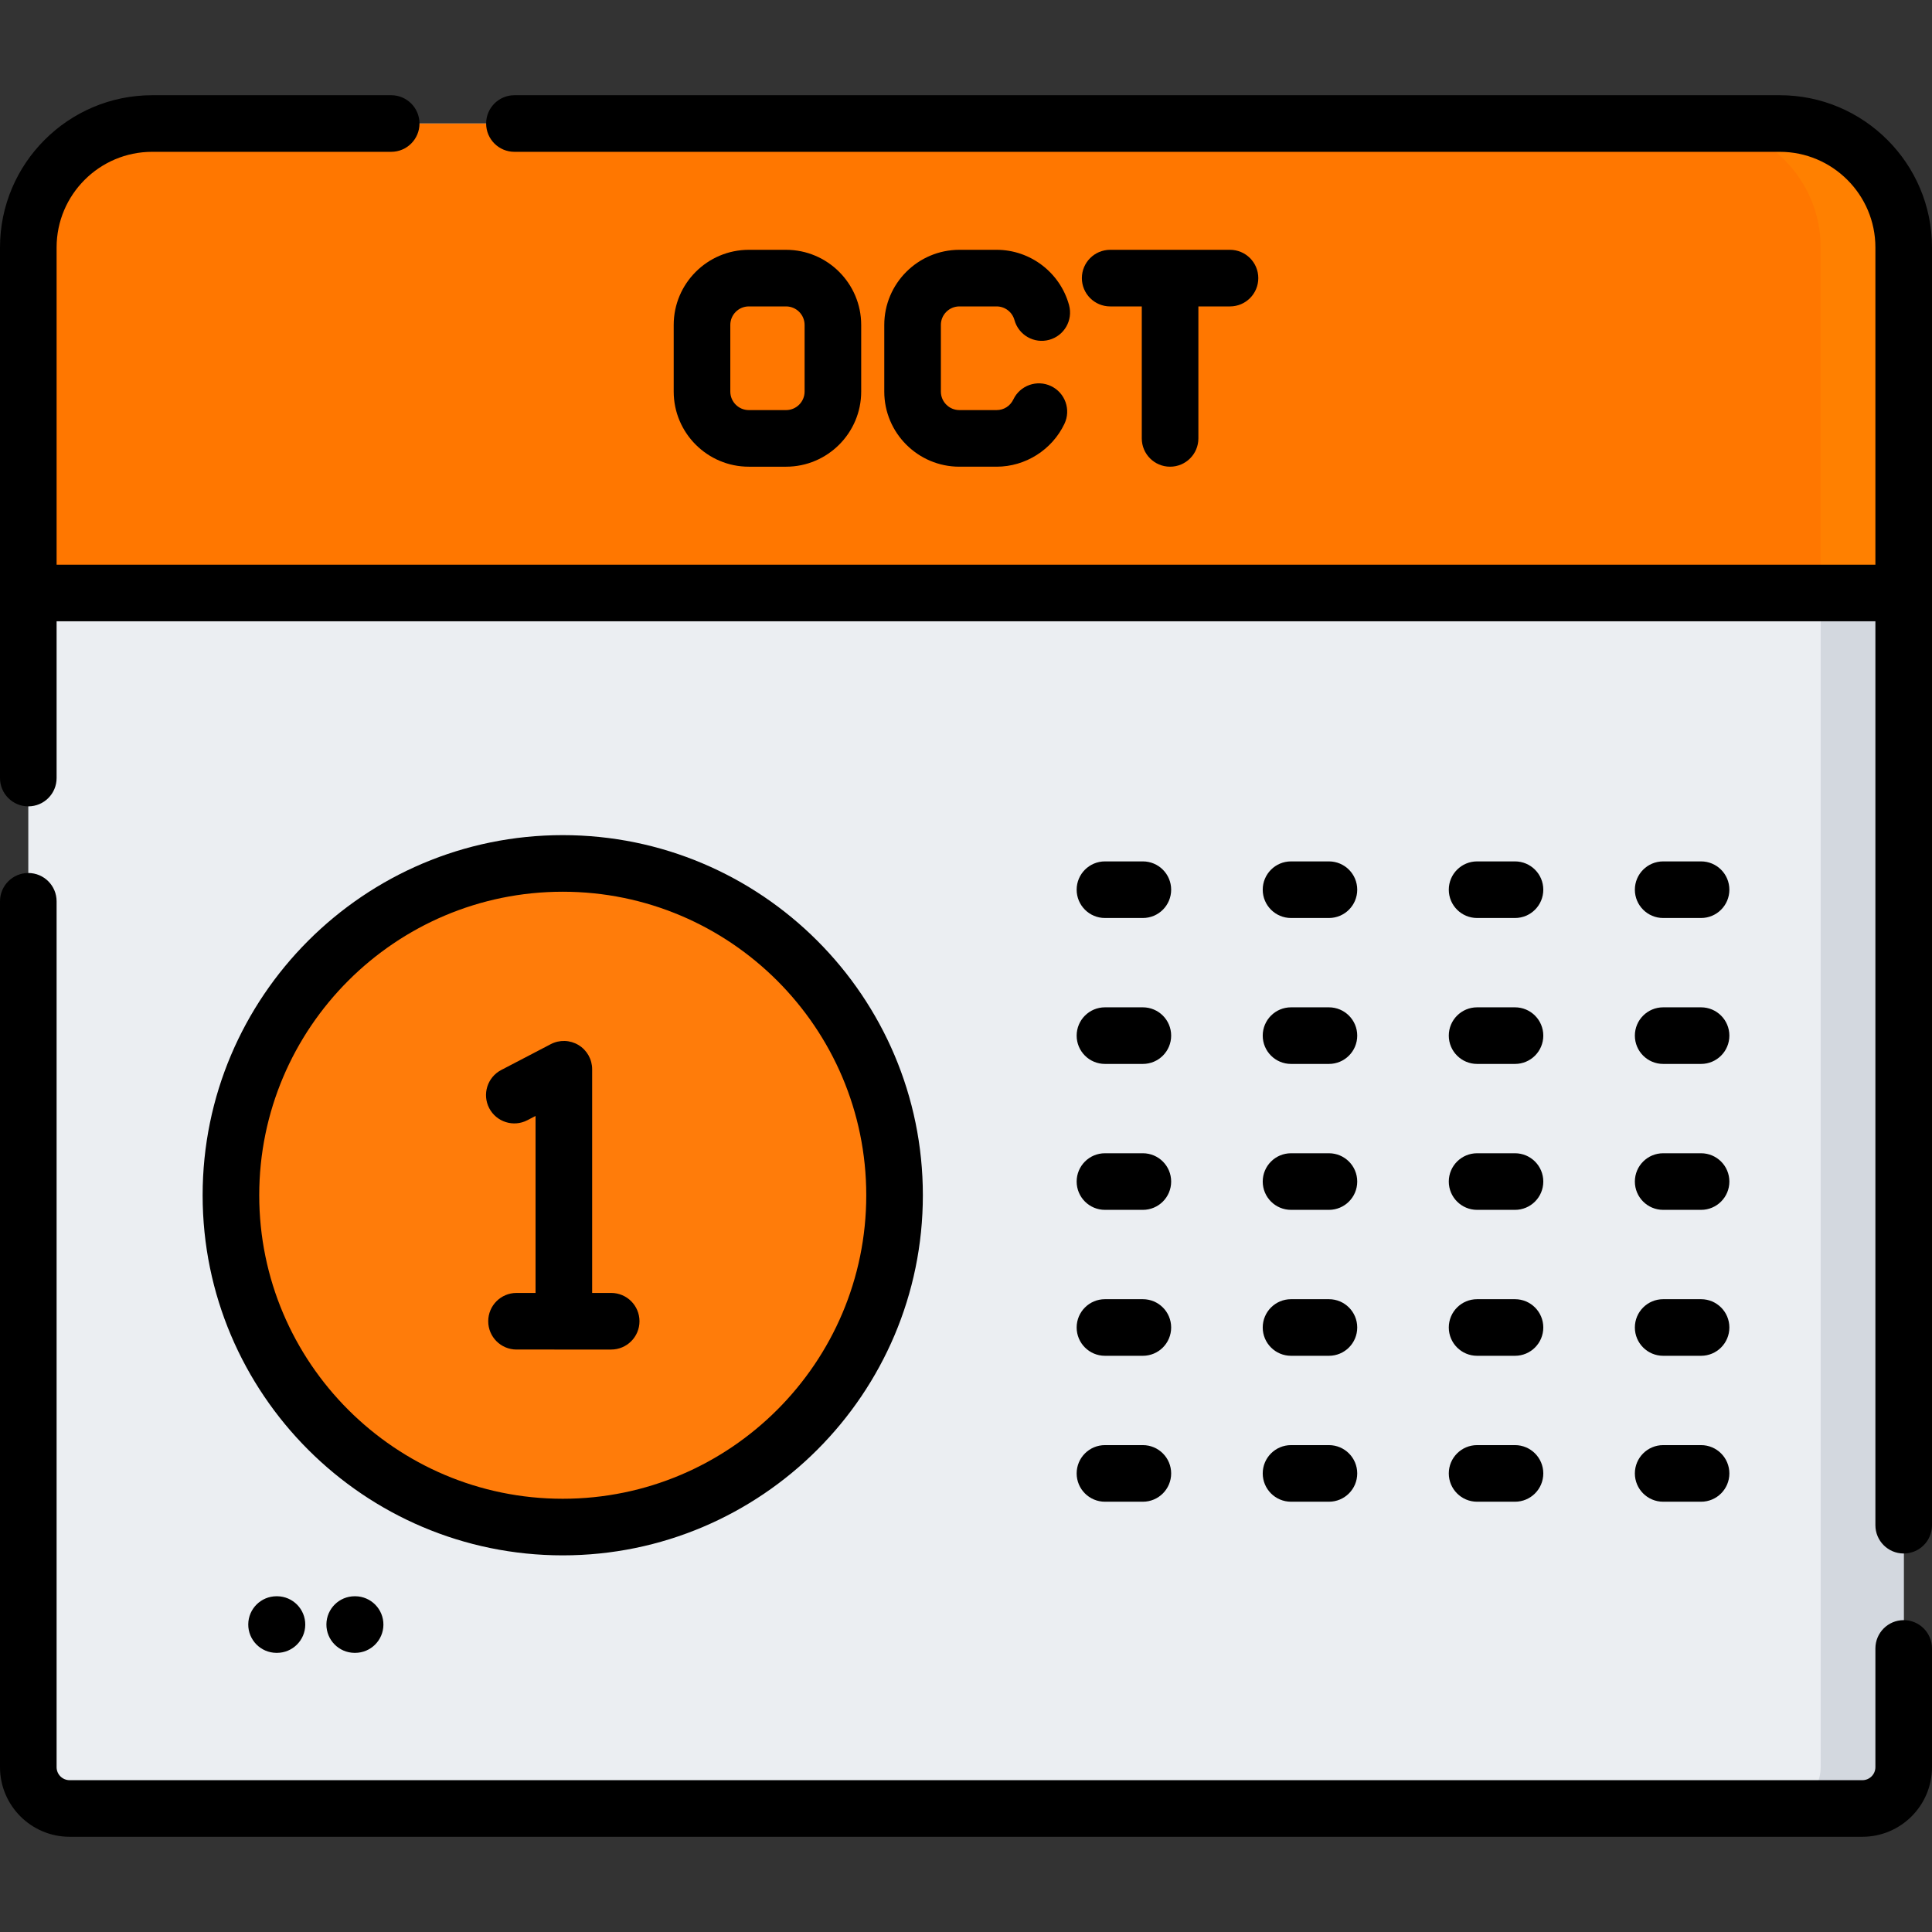 <svg version="1.1" id="Capa_1" xmlns="http://www.w3.org/2000/svg" xmlns:xlink="http://www.w3.org/1999/xlink" x="0px" y="0px" viewBox="0 0 512 512" style="enable-background:new 0 0 512 512;" xml:space="preserve">
<rect x="0" y="0" width="512" height="512" fill="#333333" stroke="none"/>
<g id="XMLID_97_">
<g id="XMLID_98_">
<path id="XMLID_99_" style="fill:#EBEEF2;" d="M504.5,65.57v402.751c0,6.042-4.892,10.945-10.945,10.945H18.445
			c-6.053,0-10.945-4.903-10.945-10.945V65.57c0-18.125,14.699-32.836,32.836-32.836h431.329
			C489.801,32.735,504.5,47.445,504.5,65.57z"></path>
<path id="XMLID_100_" style="fill:#D3D8DF;" d="M504.5,65.565v402.76c0,6.04-4.89,10.94-10.95,10.94h-22
			c6.06,0,10.95-4.9,10.95-10.94V65.565c0-18.12-14.7-32.83-32.84-32.83h22C489.8,32.735,504.5,47.445,504.5,65.565z"></path>
<path id="XMLID_101_" style="fill: rgb(255, 119, 0);" d="M504.5,65.565v91.58H7.5v-91.58c0-18.12,14.7-32.83,32.84-32.83h431.32
			C489.8,32.735,504.5,47.445,504.5,65.565z"></path>
<path id="XMLID_102_" style="fill: rgb(255, 128, 0);" d="M504.5,65.565v91.58h-22v-91.58c0-18.12-14.7-32.83-32.84-32.83h22
			C489.8,32.735,504.5,47.445,504.5,65.565z"></path>
<g id="XMLID_103_">
<g id="XMLID_104_">
<g id="XMLID_106_">
<circle style="fill: rgb(255, 124, 10);" cx="149.134" cy="316.753" r="87.934" id="id_101"></circle>
</g>
</g>
</g>
</g>
<g id="XMLID_107_">
<path id="XMLID_108_" d="M244.568,316.753c0-52.623-42.812-95.435-95.434-95.435s-95.435,42.812-95.435,95.435
			c0,52.622,42.812,95.434,95.435,95.434S244.568,369.375,244.568,316.753z M68.699,316.753c0-44.352,36.083-80.435,80.435-80.435
			s80.434,36.083,80.434,80.435s-36.083,80.434-80.434,80.434S68.699,361.104,68.699,316.753z"></path>
<path id="XMLID_111_" d="M161.969,357.642c4.142,0,7.5-3.357,7.5-7.5s-3.358-7.5-7.5-7.5h-5.043v-59.278
			c0-2.622-1.37-5.055-3.612-6.414c-2.243-1.36-5.033-1.45-7.357-0.235l-13.127,6.85c-3.672,1.916-5.096,6.446-3.18,10.119
			c1.917,3.672,6.446,5.097,10.119,3.18l2.158-1.126v46.905h-5.043c-4.142,0-7.5,3.357-7.5,7.5s3.358,7.5,7.5,7.5H161.969z"></path>
<path id="XMLID_112_" d="M292.825,243.279h10.045c4.143,0,7.5-3.357,7.5-7.5s-3.357-7.5-7.5-7.5h-10.045
			c-4.143,0-7.5,3.357-7.5,7.5S288.683,243.279,292.825,243.279z"></path>
<path id="XMLID_113_" d="M342.136,243.279h10.044c4.143,0,7.5-3.357,7.5-7.5s-3.357-7.5-7.5-7.5h-10.044
			c-4.143,0-7.5,3.357-7.5,7.5S337.993,243.279,342.136,243.279z"></path>
<path id="XMLID_114_" d="M391.445,243.279h10.045c4.143,0,7.5-3.357,7.5-7.5s-3.357-7.5-7.5-7.5h-10.045
			c-4.143,0-7.5,3.357-7.5,7.5S387.303,243.279,391.445,243.279z"></path>
<path id="XMLID_115_" d="M440.756,243.279h10.045c4.143,0,7.5-3.357,7.5-7.5s-3.357-7.5-7.5-7.5h-10.045
			c-4.143,0-7.5,3.357-7.5,7.5S436.613,243.279,440.756,243.279z"></path>
<path id="XMLID_116_" d="M292.825,281.952h10.045c4.143,0,7.5-3.357,7.5-7.5s-3.357-7.5-7.5-7.5h-10.045
			c-4.143,0-7.5,3.357-7.5,7.5S288.683,281.952,292.825,281.952z"></path>
<path id="XMLID_117_" d="M342.136,281.952h10.044c4.143,0,7.5-3.357,7.5-7.5s-3.357-7.5-7.5-7.5h-10.044
			c-4.143,0-7.5,3.357-7.5,7.5S337.993,281.952,342.136,281.952z"></path>
<path id="XMLID_118_" d="M391.445,281.952h10.045c4.143,0,7.5-3.357,7.5-7.5s-3.357-7.5-7.5-7.5h-10.045
			c-4.143,0-7.5,3.357-7.5,7.5S387.303,281.952,391.445,281.952z"></path>
<path id="XMLID_119_" d="M440.756,281.952h10.045c4.143,0,7.5-3.357,7.5-7.5s-3.357-7.5-7.5-7.5h-10.045
			c-4.143,0-7.5,3.357-7.5,7.5S436.613,281.952,440.756,281.952z"></path>
<path id="XMLID_120_" d="M292.825,320.625h10.045c4.143,0,7.5-3.357,7.5-7.5s-3.357-7.5-7.5-7.5h-10.045
			c-4.143,0-7.5,3.357-7.5,7.5S288.683,320.625,292.825,320.625z"></path>
<path id="XMLID_121_" d="M342.136,320.625h10.044c4.143,0,7.5-3.357,7.5-7.5s-3.357-7.5-7.5-7.5h-10.044
			c-4.143,0-7.5,3.357-7.5,7.5S337.993,320.625,342.136,320.625z"></path>
<path id="XMLID_122_" d="M391.445,320.625h10.045c4.143,0,7.5-3.357,7.5-7.5s-3.357-7.5-7.5-7.5h-10.045
			c-4.143,0-7.5,3.357-7.5,7.5S387.303,320.625,391.445,320.625z"></path>
<path id="XMLID_123_" d="M440.756,320.625h10.045c4.143,0,7.5-3.357,7.5-7.5s-3.357-7.5-7.5-7.5h-10.045
			c-4.143,0-7.5,3.357-7.5,7.5S436.613,320.625,440.756,320.625z"></path>
<path id="XMLID_124_" d="M292.825,359.299h10.045c4.143,0,7.5-3.357,7.5-7.5s-3.357-7.5-7.5-7.5h-10.045
			c-4.143,0-7.5,3.357-7.5,7.5S288.683,359.299,292.825,359.299z"></path>
<path id="XMLID_125_" d="M342.136,359.299h10.044c4.143,0,7.5-3.357,7.5-7.5s-3.357-7.5-7.5-7.5h-10.044
			c-4.143,0-7.5,3.357-7.5,7.5S337.993,359.299,342.136,359.299z"></path>
<path id="XMLID_126_" d="M391.445,359.299h10.045c4.143,0,7.5-3.357,7.5-7.5s-3.357-7.5-7.5-7.5h-10.045
			c-4.143,0-7.5,3.357-7.5,7.5S387.303,359.299,391.445,359.299z"></path>
<path id="XMLID_127_" d="M440.756,359.299h10.045c4.143,0,7.5-3.357,7.5-7.5s-3.357-7.5-7.5-7.5h-10.045
			c-4.143,0-7.5,3.357-7.5,7.5S436.613,359.299,440.756,359.299z"></path>
<path id="XMLID_129_" d="M292.825,397.972h10.045c4.143,0,7.5-3.357,7.5-7.5s-3.357-7.5-7.5-7.5h-10.045
			c-4.143,0-7.5,3.357-7.5,7.5S288.683,397.972,292.825,397.972z"></path>
<path id="XMLID_130_" d="M342.136,397.972h10.044c4.143,0,7.5-3.357,7.5-7.5s-3.357-7.5-7.5-7.5h-10.044
			c-4.143,0-7.5,3.357-7.5,7.5S337.993,397.972,342.136,397.972z"></path>
<path id="XMLID_131_" d="M391.445,397.972h10.045c4.143,0,7.5-3.357,7.5-7.5s-3.357-7.5-7.5-7.5h-10.045
			c-4.143,0-7.5,3.357-7.5,7.5S387.303,397.972,391.445,397.972z"></path>
<path id="XMLID_132_" d="M440.756,397.972h10.045c4.143,0,7.5-3.357,7.5-7.5s-3.357-7.5-7.5-7.5h-10.045
			c-4.143,0-7.5,3.357-7.5,7.5S436.613,397.972,440.756,397.972z"></path>
<path id="XMLID_133_" d="M208.314,123.68c10.979,0,19.912-8.932,19.912-19.911V86.115c0-10.979-8.932-19.912-19.912-19.912h-9.864
			c-10.979,0-19.912,8.933-19.912,19.912v17.653c0,10.979,8.932,19.911,19.912,19.911H208.314z M193.539,103.769V86.115
			c0-2.709,2.203-4.912,4.912-4.912h9.864c2.708,0,4.912,2.203,4.912,4.912v17.653c0,2.708-2.203,4.911-4.912,4.911h-9.864
			C195.742,108.68,193.539,106.477,193.539,103.769z"></path>
<path id="XMLID_136_" d="M254.251,81.203h9.863c2.198,0,4.142,1.484,4.726,3.608c1.098,3.994,5.224,6.349,9.219,5.244
			c3.994-1.098,6.342-5.226,5.244-9.219c-2.368-8.616-10.259-14.634-19.188-14.634h-9.863c-10.979,0-19.912,8.933-19.912,19.912
			v17.653c0,10.979,8.932,19.911,19.912,19.911h9.863c7.627,0,14.681-4.459,17.97-11.36c1.782-3.739,0.195-8.215-3.544-9.997
			c-3.738-1.781-8.215-0.197-9.997,3.544c-0.827,1.735-2.524,2.813-4.429,2.813h-9.863c-2.708,0-4.912-2.203-4.912-4.911V86.115
			C249.339,83.406,251.542,81.203,254.251,81.203z"></path>
<path id="XMLID_137_" d="M310.084,123.68c4.143,0,7.5-3.357,7.5-7.5V81.203h8.377c4.143,0,7.5-3.357,7.5-7.5s-3.357-7.5-7.5-7.5
			h-31.754c-4.143,0-7.5,3.357-7.5,7.5s3.357,7.5,7.5,7.5h8.377v34.977C302.584,120.322,305.941,123.68,310.084,123.68z"></path>
<path id="XMLID_138_" d="M471.664,25.234H136.331c-4.142,0-7.5,3.357-7.5,7.5s3.358,7.5,7.5,7.5h335.333
			C485.635,40.234,497,51.6,497,65.57v84.078H15V65.57C15,51.6,26.365,40.234,40.335,40.234h63.334c4.142,0,7.5-3.357,7.5-7.5
			s-3.358-7.5-7.5-7.5H40.335C18.094,25.234,0,43.329,0,65.57v140.625c0,4.143,3.358,7.5,7.5,7.5s7.5-3.357,7.5-7.5v-41.547h482
			v239.547c0,4.143,3.357,7.5,7.5,7.5s7.5-3.357,7.5-7.5V65.57C512,43.329,493.905,25.234,471.664,25.234z"></path>
<path id="XMLID_139_" d="M504.5,429.355c-4.143,0-7.5,3.357-7.5,7.5v31.466c0,1.899-1.546,3.444-3.445,3.444H18.445
			c-1.9,0-3.445-1.545-3.445-3.444V238.855c0-4.143-3.358-7.5-7.5-7.5s-7.5,3.357-7.5,7.5v229.466
			c0,10.17,8.274,18.444,18.445,18.444h475.109c10.171,0,18.445-8.274,18.445-18.444v-31.466
			C512,432.713,508.643,429.355,504.5,429.355z"></path>
<path id="XMLID_140_" d="M73.356,423.024c-0.023,0-0.045,0-0.068,0c-4.11,0-7.461,3.314-7.498,7.433
			c-0.037,4.143,3.291,7.53,7.433,7.567l0.109,0.001c0.023,0,0.045,0,0.068,0c4.11,0,7.461-3.314,7.498-7.433
			c0.037-4.143-3.291-7.53-7.433-7.567L73.356,423.024z"></path>
<path id="XMLID_141_" d="M94.067,423.024c-0.023,0-0.045,0-0.068,0c-4.11,0-7.461,3.314-7.498,7.433
			c-0.037,4.143,3.291,7.53,7.433,7.567l0.109,0.001c0.023,0,0.045,0,0.068,0c4.11,0,7.461-3.314,7.498-7.433
			c0.037-4.143-3.291-7.53-7.433-7.567L94.067,423.024z"></path>
</g>
</g>
<g>
</g>
<g>
</g>
<g>
</g>
<g>
</g>
<g>
</g>
<g>
</g>
<g>
</g>
<g>
</g>
<g>
</g>
<g>
</g>
<g>
</g>
<g>
</g>
<g>
</g>
<g>
</g>
<g>
</g>
</svg>